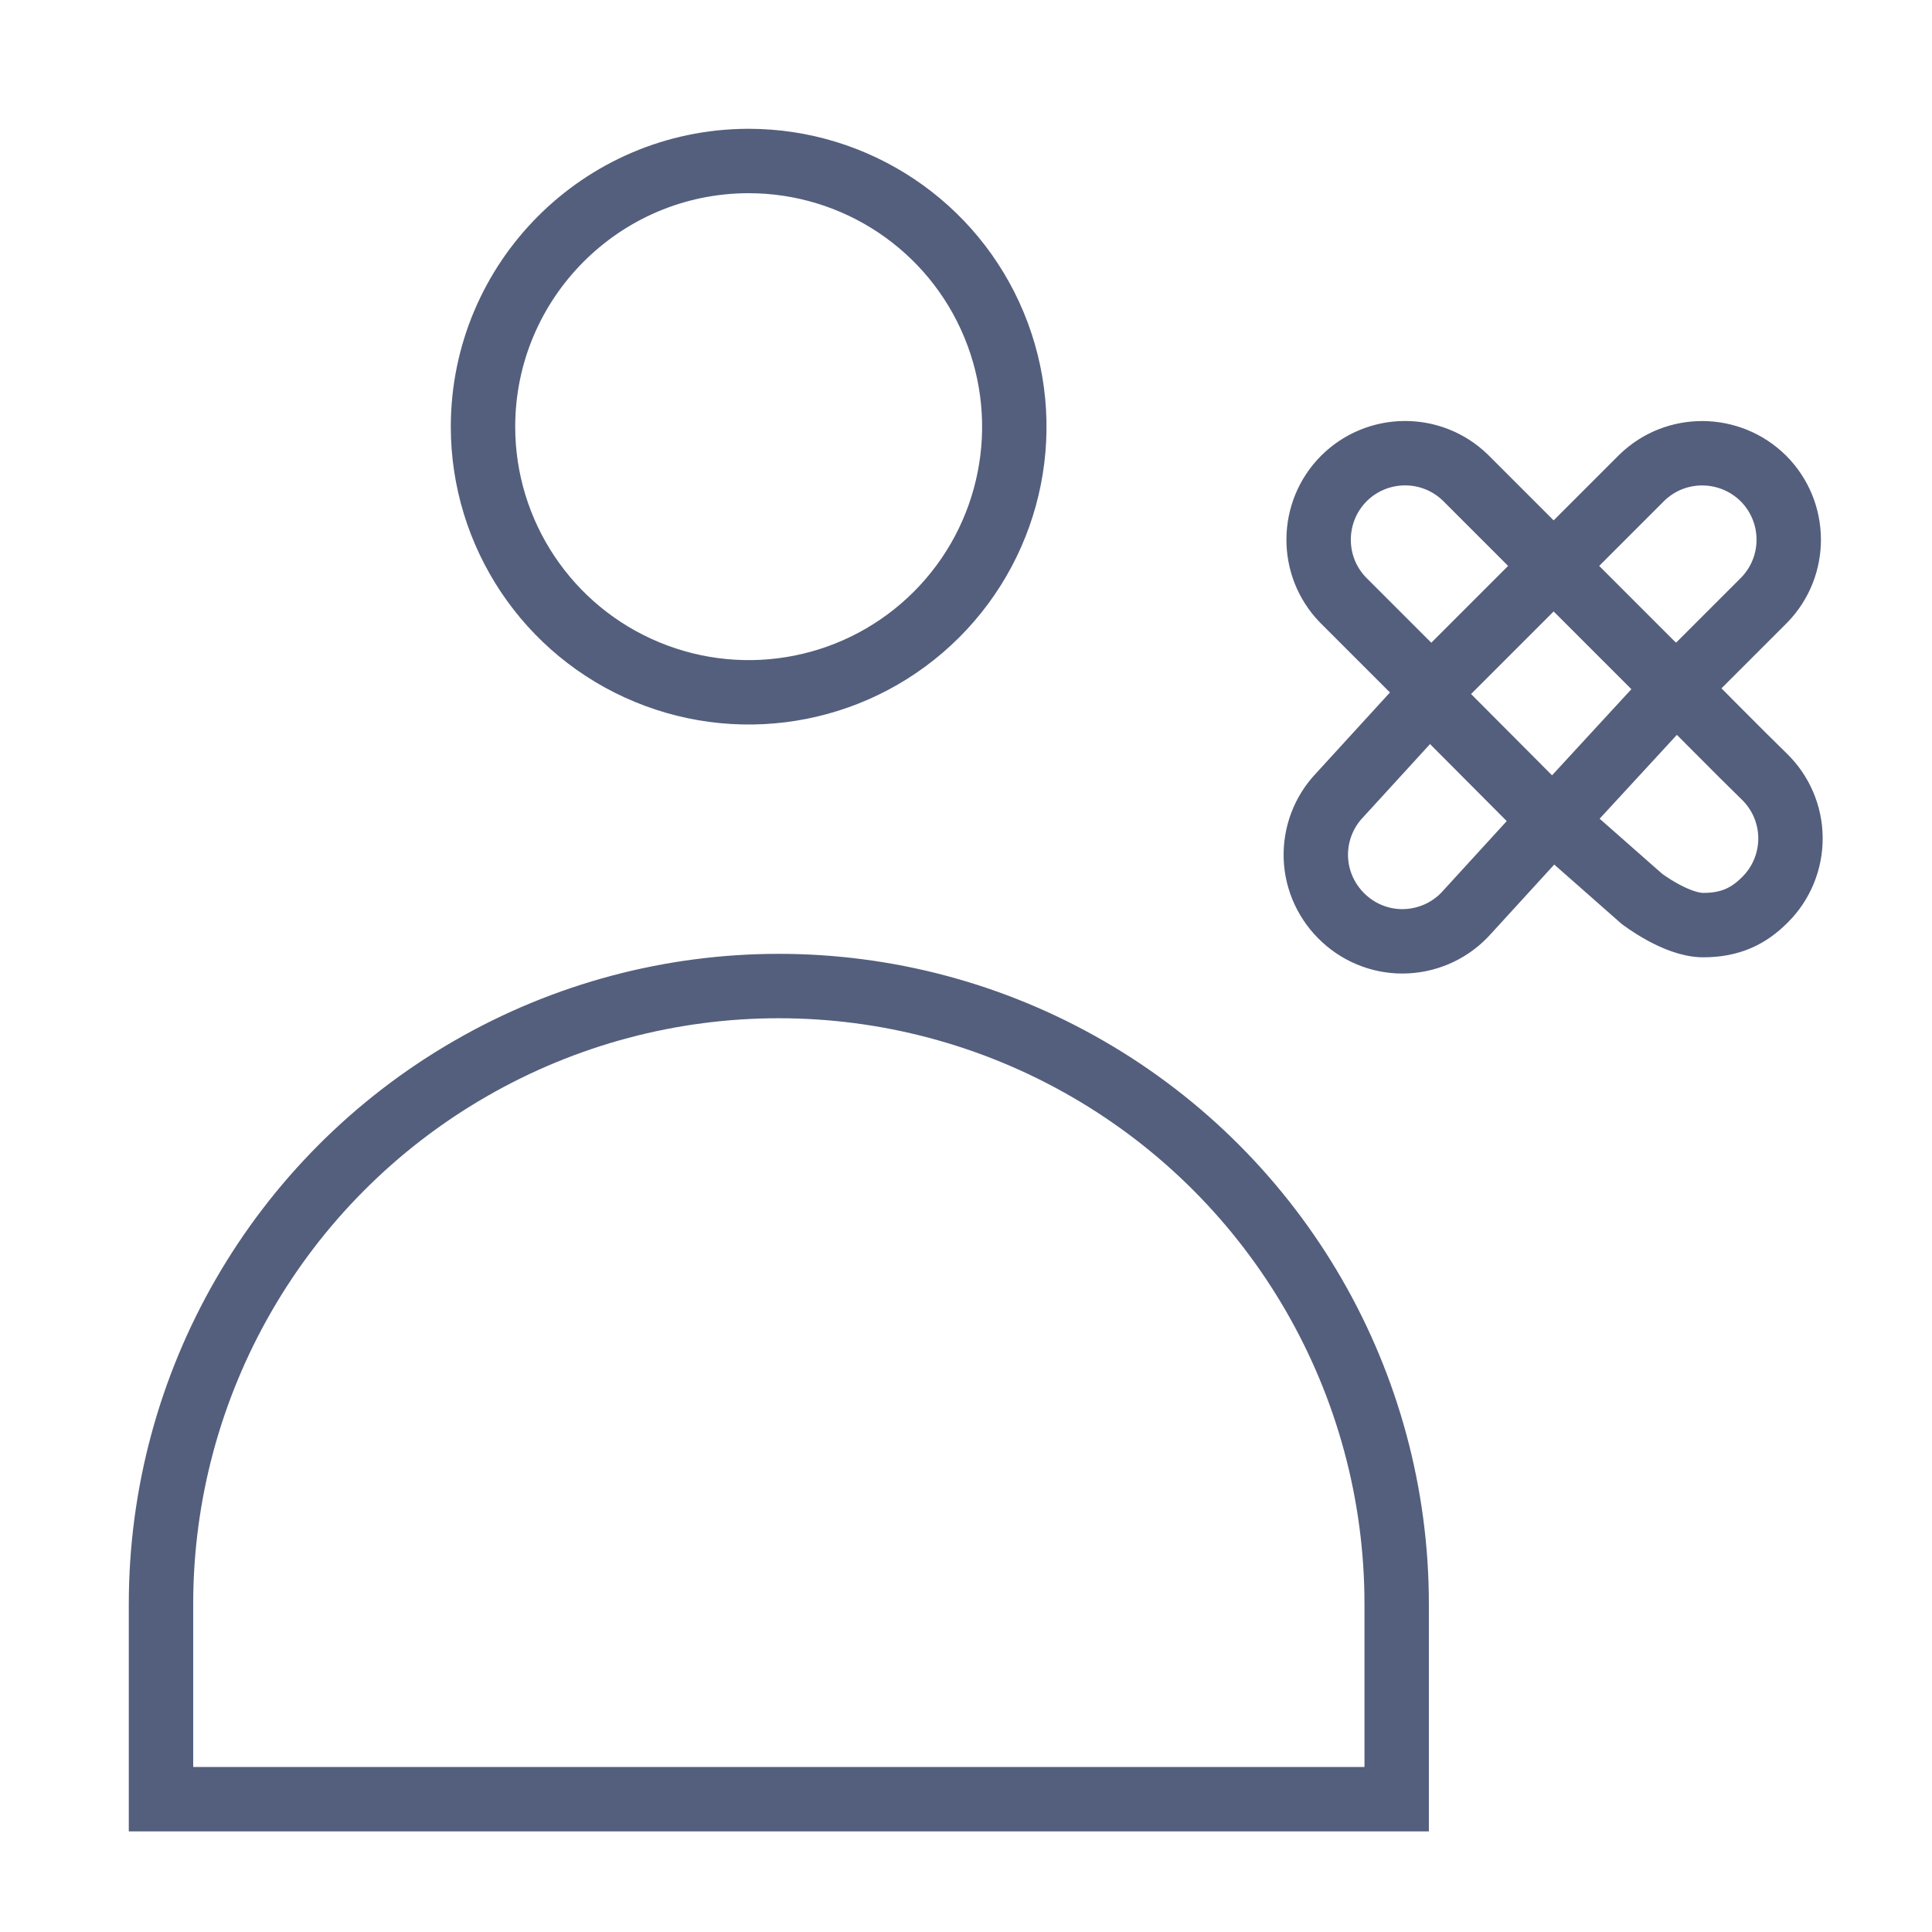 <svg width="12" height="12" viewBox="0 0 12 12" fill="none" xmlns="http://www.w3.org/2000/svg">
<path d="M5.817 3.817C6.289 3.345 6.43 2.635 6.174 2.018C5.919 1.402 5.317 1 4.65 1H4.642C3.735 1.005 3.001 1.742 3 2.65C3 3.317 3.402 3.919 4.018 4.174C4.635 4.43 5.345 4.289 5.817 3.817ZM5.817 3.817L5.888 3.888M10.41 4.275C10.41 4.275 10.853 4.722 10.957 4.822C11.061 4.922 11.12 5.06 11.121 5.204C11.122 5.348 11.065 5.487 10.963 5.588C10.862 5.69 10.748 5.746 10.579 5.746C10.41 5.746 10.197 5.582 10.197 5.582L9.65 5.1L10.41 4.275ZM10.41 4.275L10.958 3.727L10.959 3.726C11.163 3.515 11.16 3.18 10.953 2.972C10.745 2.766 10.41 2.762 10.199 2.966L10.198 2.967L9.65 3.515M10.41 4.275L9.65 3.515M9.65 3.515L9.102 2.967L9.101 2.966C8.89 2.762 8.555 2.765 8.347 2.972C8.141 3.179 8.137 3.515 8.341 3.726L8.342 3.727L8.89 4.275L9.65 3.515ZM8.675 11.175H1V9.963C1 8.592 1.731 7.325 2.919 6.639C4.106 5.953 5.569 5.953 6.756 6.639C7.944 7.325 8.675 8.592 8.675 9.963L8.675 11.175ZM9.635 5.094L9.113 5.665C9.018 5.773 8.883 5.838 8.739 5.846C8.596 5.854 8.454 5.803 8.348 5.705C8.242 5.608 8.178 5.472 8.173 5.328C8.168 5.184 8.221 5.044 8.32 4.94L8.876 4.332L9.635 5.094Z" stroke="#545F7D" stroke-width="0.4"/>
</svg>

